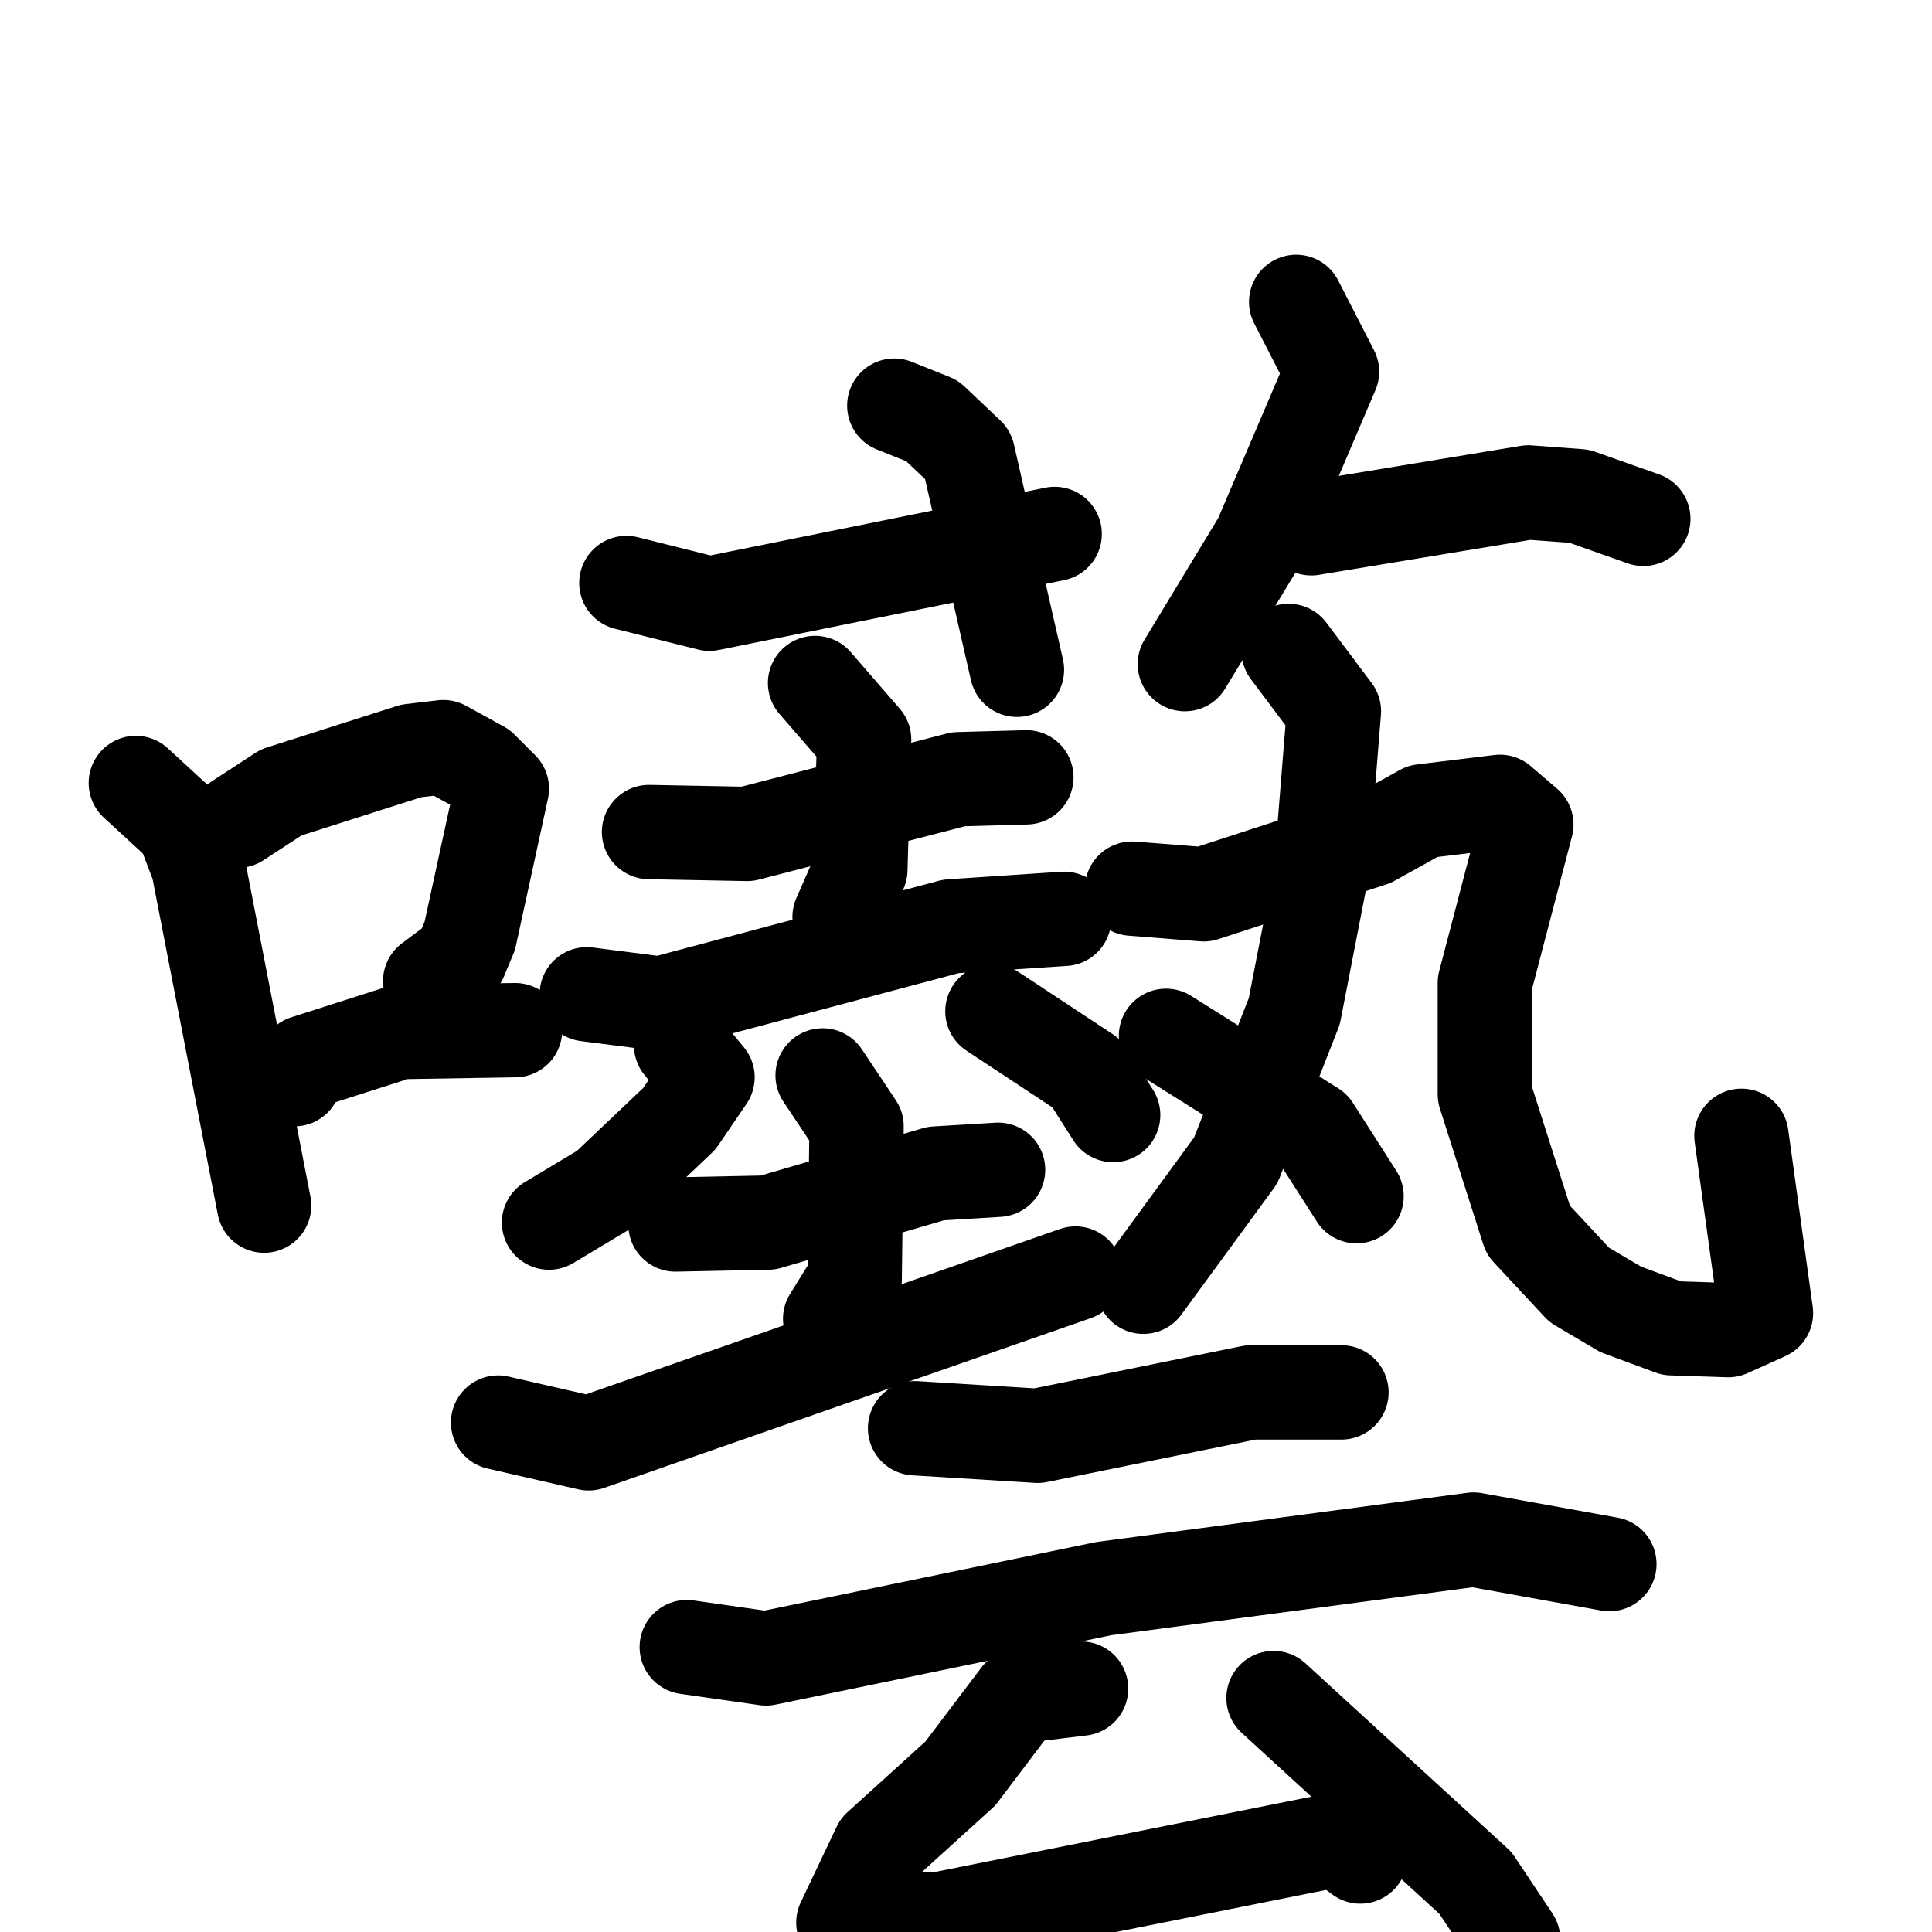 <svg xmlns="http://www.w3.org/2000/svg" viewBox="0 0 1024 1024">
  <g style="fill:none;stroke:#000000;stroke-width:50;stroke-linecap:round;stroke-linejoin:round;" transform="scale(1, 1) translate(0, 0)">
    <path d="M 72.0,415.0 L 97.0,438.0 L 105.0,459.0 L 140.0,639.0"/>
    <path d="M 126.0,435.0 L 149.0,420.0 L 218.0,398.0 L 235.0,396.0 L 255.0,407.0 L 266.0,418.0 L 249.0,496.0 L 244.0,508.0 L 228.0,520.0"/>
    <path d="M 156.0,572.0 L 162.0,563.0 L 212.0,547.0 L 273.0,546.0"/>
    <path d="M 474.0,215.0 L 494.0,223.0 L 513.0,241.0 L 539.0,355.0"/>
    <path d="M 332.0,309.0 L 376.0,320.0 L 559.0,283.0"/>
    <path d="M 687.0,160.0 L 706.0,197.0 L 668.0,286.0 L 628.0,352.0"/>
    <path d="M 695.0,280.0 L 810.0,261.0 L 837.0,263.0 L 871.0,275.0"/>
    <path d="M 344.0,441.0 L 396.0,442.0 L 508.0,413.0 L 544.0,412.0"/>
    <path d="M 432.0,362.0 L 458.0,392.0 L 456.0,461.0 L 445.0,486.0"/>
    <path d="M 311.0,527.0 L 350.0,532.0 L 504.0,491.0 L 564.0,487.0"/>
    <path d="M 361.0,554.0 L 375.0,571.0 L 360.0,593.0 L 321.0,630.0 L 291.0,648.0"/>
    <path d="M 526.0,536.0 L 576.0,569.0 L 590.0,591.0"/>
    <path d="M 358.0,649.0 L 407.0,648.0 L 496.0,622.0 L 529.0,620.0"/>
    <path d="M 436.0,570.0 L 454.0,597.0 L 453.0,678.0 L 440.0,699.0"/>
    <path d="M 264.0,754.0 L 312.0,765.0 L 570.0,675.0"/>
    <path d="M 683.0,345.0 L 707.0,377.0 L 700.0,464.0 L 686.0,536.0 L 655.0,615.0 L 606.0,682.0"/>
    <path d="M 600.0,471.0 L 638.0,474.0 L 727.0,445.0 L 754.0,430.0 L 795.0,425.0 L 809.0,437.0 L 787.0,521.0 L 787.0,580.0 L 810.0,652.0 L 837.0,681.0 L 859.0,694.0 L 886.0,704.0 L 916.0,705.0 L 936.0,696.0 L 923.0,602.0"/>
    <path d="M 618.0,549.0 L 696.0,598.0 L 719.0,634.0"/>
    <path d="M 485.0,757.0 L 550.0,761.0 L 663.0,738.0 L 711.0,738.0"/>
    <path d="M 364.0,873.0 L 406.0,879.0 L 585.0,842.0 L 781.0,816.0 L 853.0,829.0"/>
    <path d="M 573.0,895.0 L 540.0,899.0 L 509.0,940.0 L 466.0,979.0 L 447.0,1019.0 L 499.0,1017.0 L 709.0,975.0 L 721.0,984.0"/>
    <path d="M 675.0,900.0 L 782.0,998.0 L 802.0,1028.0 L 809.0,1065.0"/>
  </g>
</svg>

